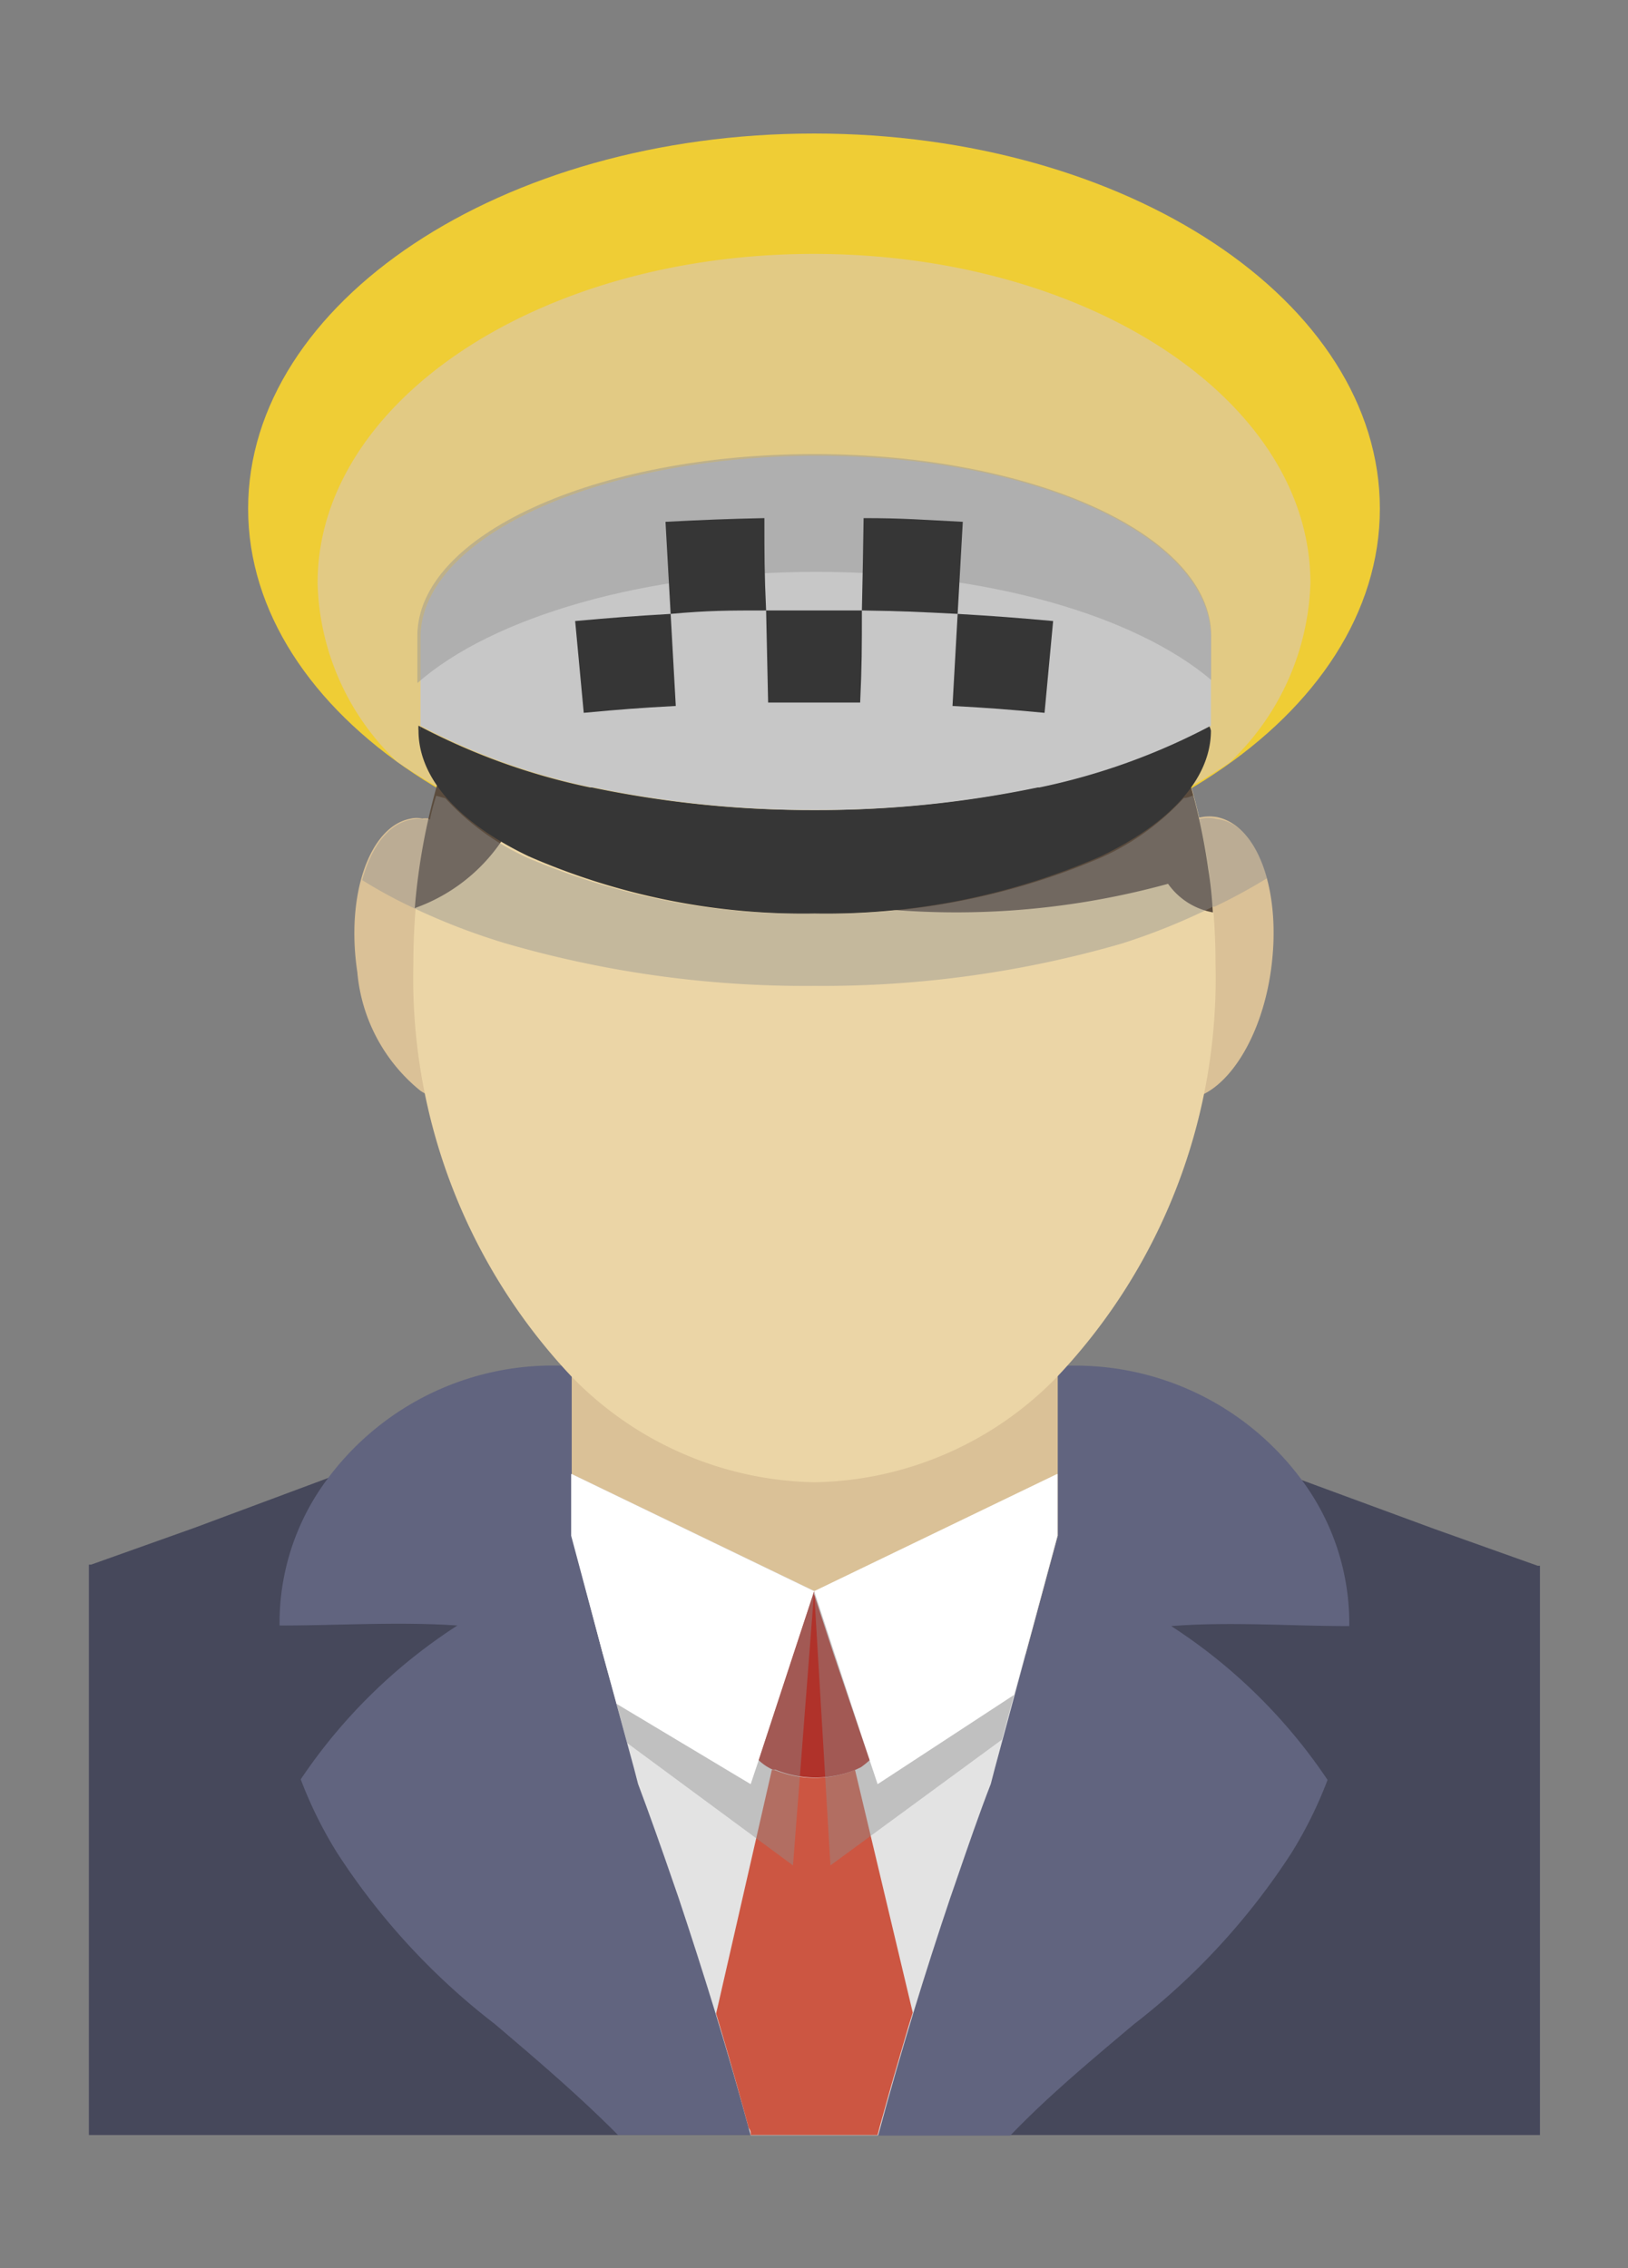 <svg xmlns="http://www.w3.org/2000/svg" viewBox="0 0 56.95 79.33"><rect x="0" y="0" width="56.95" height="79.33" fill="#808080" stroke="none"/><defs><style>.cls-1{isolation:isolate;}.cls-2{fill:#46485b;}.cls-3{fill:#61647f;}.cls-4{fill:#dac197;}.cls-5{fill:#ebd5a6;}.cls-6{fill:#efcd35;}.cls-7{fill:#dac8ba;opacity:0.59;}.cls-10,.cls-7{mix-blend-mode:multiply;}.cls-8{fill:#5b4c3e;}.cls-9{fill:#363636;}.cls-10{fill:#909090;opacity:0.42;}.cls-11{fill:#c7c7c7;}.cls-12{fill:#e3e3e3;}.cls-13{fill:#fff;}.cls-14{fill:#cc5642;}.cls-15{fill:#b0322a;}</style></defs><title>Sem título-1</title><g class="cls-1"><g id="Camada_1" data-name="Camada 1"><path class="cls-2" d="M23.74,66.37l-.18-.52c-.44-1.28-.86-2.46-1.24-3.47l-.14-.54a60.35,60.35,0,0,0-4.75-4.31,24.53,24.53,0,0,1-5.52-6l-.43.16L6.81,53.43,3.19,54.72l-.08,0h0V74.67H26.26C25.47,71.73,24.57,68.86,23.74,66.37ZM5.27,54l0,0h0Z"/><path class="cls-3" d="M26.26,74.67H21.62c-1.37-1.38-2.86-2.65-4.32-3.89a24,24,0,0,1-5.52-6,14.76,14.76,0,0,1-1.26-2.55A19,19,0,0,1,16,56.85c-2.05-.14-4.14,0-6.22,0a8.4,8.4,0,0,1,1.7-5.16A9.81,9.81,0,0,1,20,47.78v5.93l1.11,4.14,1.09,4,.14.54c.38,1,.8,2.19,1.24,3.47l.18.52c.43,1.28.87,2.65,1.31,4.09s.78,2.61,1.14,4C26.22,74.51,26.23,74.58,26.26,74.67Z"/><path class="cls-2" d="M30.69,74.67H53.87V54.76h0s0,0-.08,0l-3.62-1.29-4.67-1.72L45,51.55a24.53,24.53,0,0,1-5.52,6,58.49,58.49,0,0,0-4.74,4.31l-.15.54c-.38,1-.79,2.19-1.23,3.47l-.18.52C32.38,68.86,31.48,71.73,30.69,74.67ZM51.63,54h0l0,0Z"/><path class="cls-3" d="M46.44,62.25a14.76,14.76,0,0,1-1.26,2.55,24.17,24.17,0,0,1-5.52,6c-1.47,1.24-3,2.51-4.32,3.89H30.7c.07-.29.16-.59.24-.88.27-1,.55-2,.84-2.92l.15-.48c.43-1.41.87-2.77,1.29-4l.18-.52c.44-1.28.85-2.46,1.24-3.47l.14-.54,1.08-4L37,53.71V47.78a9.84,9.84,0,0,1,8.5,3.93,8.4,8.4,0,0,1,1.7,5.16c-2.08,0-4.18-.16-6.23,0A19,19,0,0,1,46.44,62.25Z"/><path class="cls-4" d="M15.85,38.39a1.54,1.54,0,0,1-1.14-.24A6,6,0,0,1,12.5,34c-.41-2.71.43-5.11,1.87-5.37a.9.9,0,0,1,.4,0,.91.91,0,0,1,.23,0,2.07,2.07,0,0,1,.91.5A6.6,6.6,0,0,1,17.72,33C18.14,35.73,17.29,38.13,15.85,38.39Z"/><path class="cls-4" d="M44.45,34c-.33,2.25-1.43,4-2.62,4.38a1.4,1.4,0,0,1-.73,0c-1.44-.26-2.28-2.66-1.87-5.37a6.83,6.83,0,0,1,1.69-3.79,2.58,2.58,0,0,1,.91-.59,1.51,1.51,0,0,1,.76-.05h0C44.05,28.9,44.85,31.28,44.45,34Z"/><path class="cls-4" d="M37,46.87v6.84l-1.12,4.14H21.09L20,53.71V46.88a12.1,12.1,0,0,0,8.5,3.69A12.07,12.07,0,0,0,37,46.87Z"/><path class="cls-5" d="M42.52,33.71A20.28,20.28,0,0,1,37,48.13a12.08,12.08,0,0,1-8.5,3.71A12.14,12.14,0,0,1,20,48.15a20.31,20.31,0,0,1-5.54-14.44c0-10,6.28-18.12,14-18.12S42.52,23.7,42.52,33.71Z"/><path class="cls-6" d="M48.27,17.79c0,7.25-8.86,13.12-19.79,13.12S8.68,25,8.68,17.79,17.54,4.67,28.48,4.67,48.27,10.54,48.27,17.79Z"/><path class="cls-7" d="M45.84,20.39A9,9,0,0,1,43,26.68,25.28,25.28,0,0,1,28.48,30.9,25.22,25.22,0,0,1,13.9,26.65a8.92,8.92,0,0,1-2.79-6.26c0-6.36,7.77-11.51,17.36-11.51S45.84,14,45.84,20.39Z"/><path class="cls-8" d="M17.68,29.21a6.15,6.15,0,0,1-3.17,2.55,22.2,22.2,0,0,1,.83-4.48A7.46,7.46,0,0,0,17.68,29.21Z"/><path class="cls-8" d="M42.43,31.91a2.46,2.46,0,0,1-1.57-1,28,28,0,0,1-11.69.67,23.5,23.5,0,0,0,9.33-1.94,8.41,8.41,0,0,0,3.1-2.34,22.11,22.11,0,0,1,.67,3.12C42.35,30.89,42.4,31.4,42.43,31.91Z"/><path class="cls-9" d="M42.36,25.55c0,1.71-1.47,3.26-3.86,4.4a24,24,0,0,1-10,2,24,24,0,0,1-10-2c-2.39-1.14-3.86-2.69-3.86-4.4a1,1,0,0,1,0-.17,22.72,22.72,0,0,0,6,2.16l.06,0a37.47,37.47,0,0,0,7.76.79,37.57,37.57,0,0,0,7.77-.79l.06,0a22.65,22.65,0,0,0,6-2.16A.5.5,0,0,1,42.36,25.55Z"/><path class="cls-10" d="M44.33,30.71a19.76,19.76,0,0,1-1.84,1l-.06,0A22.33,22.33,0,0,1,39.24,33a37.66,37.66,0,0,1-10.76,1.48A37.57,37.57,0,0,1,17.71,33a22.8,22.8,0,0,1-3.19-1.22h0a16.92,16.92,0,0,1-1.85-1c.32-1.16.93-2,1.75-2.12a.86.86,0,0,1,.39,0,.85.85,0,0,1,.23,0,7.79,7.79,0,0,1,.22-.83l.32.09A8.87,8.87,0,0,0,18.45,30a24.38,24.38,0,0,0,10,1.95A24.26,24.26,0,0,0,38.5,30a8.76,8.76,0,0,0,2.91-2.09c.11,0,.22-.05.33-.09a7.75,7.75,0,0,1,.21.83,1.26,1.26,0,0,1,.64,0h0C43.43,28.75,44,29.57,44.33,30.71Z"/><path class="cls-11" d="M42.36,22.3v3.25a.5.5,0,0,0,0-.17,22.65,22.65,0,0,1-6,2.16l-.06,0a37.57,37.57,0,0,1-7.77.79,37.47,37.47,0,0,1-7.76-.79l-.06,0a22.72,22.72,0,0,1-6-2.16,1,1,0,0,0,0,.17V22.3c0-3.52,6.23-6.36,13.88-6.36S42.36,18.78,42.36,22.3Z"/><path class="cls-10" d="M42.37,22.24v1.54C39.71,21.53,34.52,20,28.55,20S17.22,21.58,14.6,23.89V22.24c0-3.52,6.23-6.36,13.89-6.36S42.37,18.72,42.37,22.24Z"/><path class="cls-9" d="M33.5,21.47c1.34.08,2,.13,3.34.25l-.3,3.21c-1.29-.12-1.93-.17-3.22-.24C33.39,23.4,33.43,22.76,33.5,21.47Z"/><path class="cls-9" d="M30.21,18.12c1.39,0,2.08.06,3.47.13-.07,1.29-.11,1.93-.18,3.22-1.34-.07-2-.1-3.35-.12C30.18,20.06,30.19,19.41,30.21,18.12Z"/><path class="cls-9" d="M26.8,21.35c1.34,0,2,0,3.35,0,0,1.29,0,1.93-.06,3.22-1.29,0-1.93,0-3.22,0C26.84,23.28,26.83,22.64,26.8,21.35Z"/><path class="cls-9" d="M23.28,18.25c1.38-.07,2.08-.1,3.46-.13,0,1.29,0,1.94.06,3.23-1.33,0-2,0-3.34.12C23.39,20.18,23.35,19.54,23.28,18.25Z"/><path class="cls-9" d="M20.12,21.72c1.33-.12,2-.17,3.34-.25.07,1.29.11,1.93.18,3.22-1.29.07-1.93.12-3.22.24Z"/><path class="cls-12" d="M37,51.55v2.16l-1.12,4.14-1.08,4-.14.54c-.39,1-.8,2.19-1.24,3.47l-.18.52c-.84,2.49-1.73,5.36-2.52,8.3H26.26c-.79-2.94-1.69-5.81-2.52-8.3l-.18-.52c-.44-1.28-.86-2.46-1.24-3.47l-.14-.54-1.09-4L20,53.71V51.55l8.5,4.1Z"/><polygon class="cls-13" points="36.98 51.55 36.98 53.71 36.13 56.88 35.86 57.85 35.47 59.28 30.7 62.4 30.42 61.56 29.2 57.85 28.52 55.77 28.48 55.66 28.48 55.65 36.98 51.55"/><polygon class="cls-13" points="28.48 55.66 27.76 57.85 26.54 61.57 26.26 62.4 21.57 59.59 21.09 57.85 19.98 53.71 19.98 51.55 28.47 55.65 28.48 55.66"/><path class="cls-14" d="M31.93,70.39l-.15.48c-.29,1-.57,1.93-.84,2.92-.08.29-.17.59-.24.88H26.26c0-.09,0-.16-.07-.25q-.54-2-1.14-4l.08-.34L27,61.9l.09,0a3.72,3.72,0,0,0,2.82,0Z"/><path class="cls-15" d="M30.42,61.56a2.6,2.6,0,0,1-.31.25l-.17.08a3.72,3.72,0,0,1-2.82,0l-.09,0a1.75,1.75,0,0,1-.49-.33l1.22-3.72.72-2.19,0,.11.68,2.08Z"/><polygon class="cls-10" points="28.48 55.66 27.74 65.24 21.94 60.96 21.57 59.59 26.26 62.4 26.54 61.56 27.76 57.85 28.48 55.66"/><polygon class="cls-10" points="35.47 59.28 35.05 60.84 29.05 65.24 28.48 55.66 28.52 55.77 29.2 57.85 30.42 61.56 30.7 62.4 35.47 59.28"/></g></g></svg>